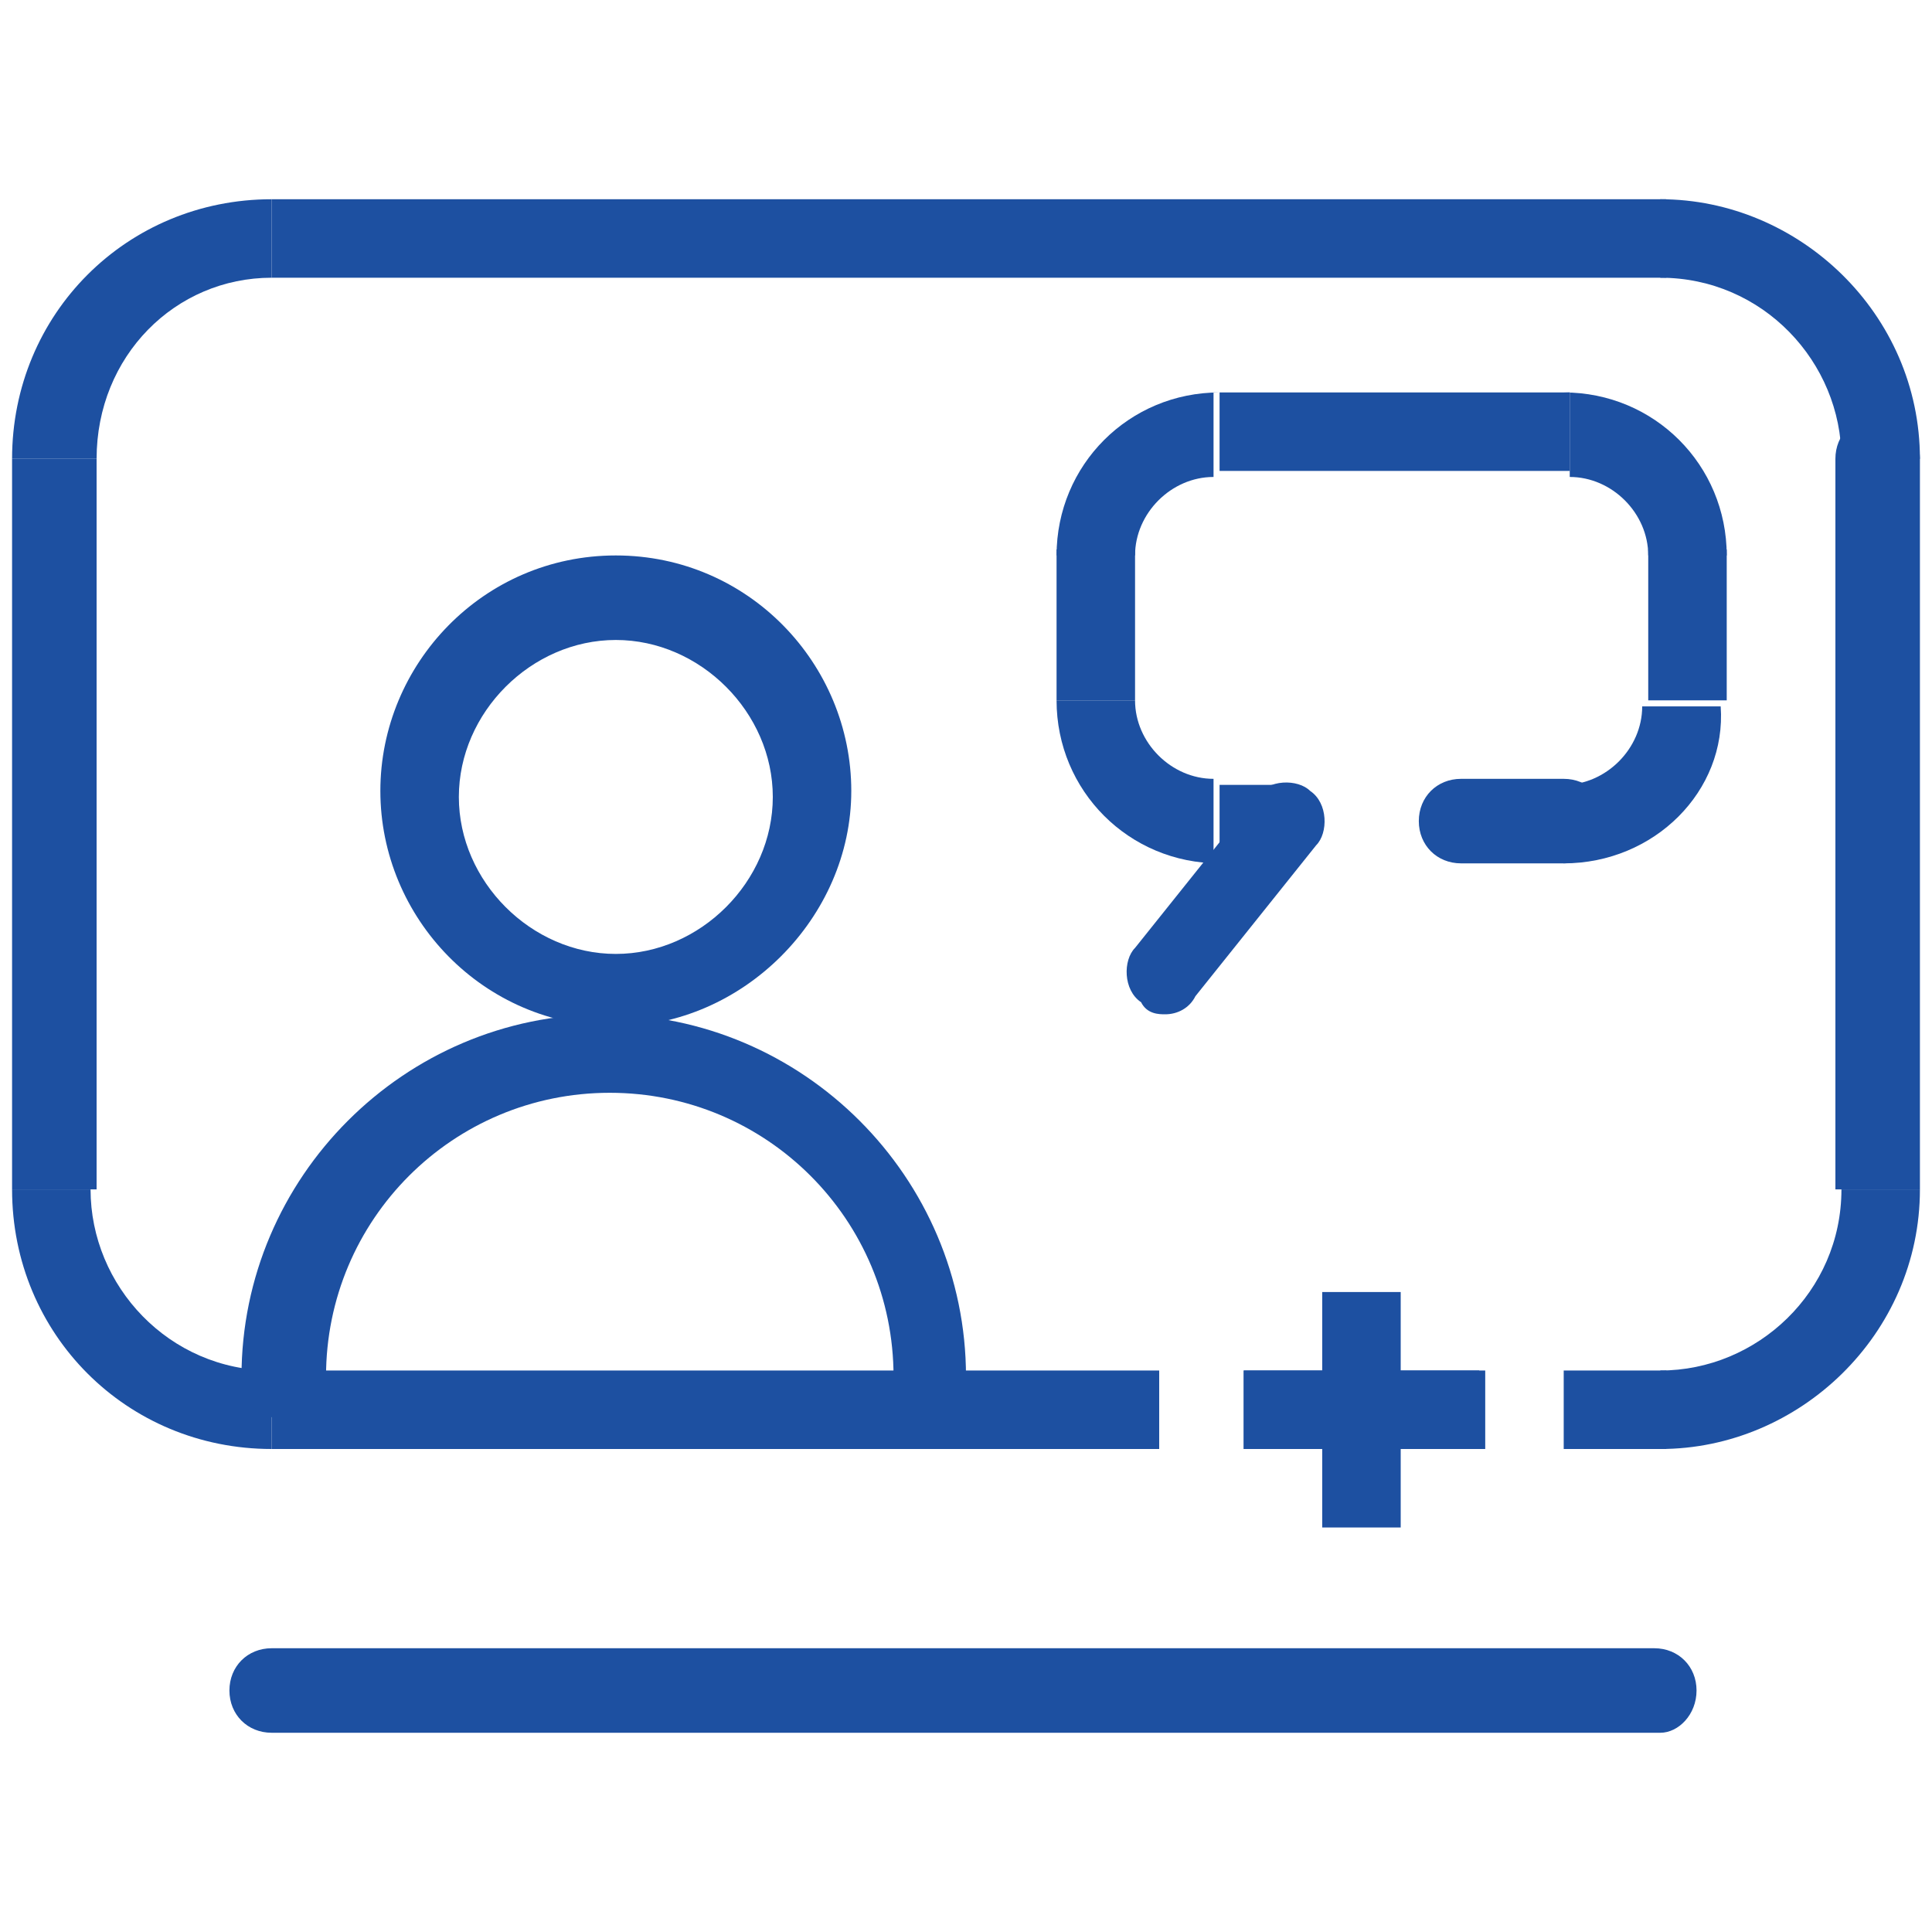 <?xml version="1.0" encoding="utf-8"?>
<!-- Generator: Adobe Illustrator 22.1.0, SVG Export Plug-In . SVG Version: 6.00 Build 0)  -->
<svg version="1.1" id="图层_1" xmlns="http://www.w3.org/2000/svg" xmlns:xlink="http://www.w3.org/1999/xlink" x="0px" y="0px"
	 viewBox="0 0 32 32" style="enable-background:new 0 0 32 32;" xml:space="preserve">
<style type="text/css">
	.st0{fill:#1D50A1;}
</style>
<g>
	<g>
		<path class="st0" d="M30.4,19.7V7.6c0-0.4,0.3-0.7,0.7-0.7c0.4,0,0.7,0.3,0.7,0.7v12.1"/>
	</g>
	<g>
		<g>
			<polyline class="st0" points="27.6,4.6 4.5,4.6 4.5,3.3 27.6,3.3 			"/>
		</g>
		<g>
			<polyline class="st0" points="0.2,19.7 0.2,7.6 1.6,7.6 1.6,19.7 			"/>
		</g>
		<g>
			<path class="st0" d="M27.5,28.7H4.5c-0.4,0-0.7-0.3-0.7-0.7s0.3-0.7,0.7-0.7h22.9c0.4,0,0.7,0.3,0.7,0.7S27.8,28.7,27.5,28.7z"/>
		</g>
		<g>
			<polygon class="st0" points="24.5,22.7 23.2,22.7 23.2,21.4 21.9,21.4 21.9,22.7 20.6,22.7 20.6,24 21.9,24 21.9,25.3 23.2,25.3 
				23.2,24 24.5,24 			"/>
		</g>
		<g>
			<g>
				<polyline class="st0" points="27.6,22.7 25.9,22.7 25.9,24 27.6,24 				"/>
			</g>
			<g>
				<rect x="20.6" y="22.7" class="st0" width="4" height="1.3"/>
			</g>
			<g>
				<polyline class="st0" points="4.5,24 19.2,24 19.2,22.7 4.5,22.7 				"/>
			</g>
		</g>
		<g>
			<path class="st0" d="M1.6,7.6H0.2c0-2.4,1.9-4.3,4.3-4.3v1.3C2.9,4.6,1.6,5.9,1.6,7.6z"/>
		</g>
		<g>
			<path class="st0" d="M31.8,7.6h-1.3c0-1.6-1.3-3-3-3V3.3C29.8,3.3,31.8,5.2,31.8,7.6z"/>
		</g>
		<g>
			<path class="st0" d="M27.5,24v-1.3c1.6,0,3-1.3,3-3h1.3C31.8,22.1,29.8,24,27.5,24z"/>
		</g>
		<g>
			<path class="st0" d="M4.5,24c-2.4,0-4.3-1.9-4.3-4.3h1.3c0,1.6,1.3,3,3,3V24z"/>
		</g>
		<g>
			<g>
				<path class="st0" d="M10.2,17c-2.2,0-3.9-1.8-3.9-3.9S8,9.2,10.2,9.2c2.2,0,3.9,1.8,3.9,3.9S12.3,17,10.2,17z M10.2,10.6
					c-1.4,0-2.6,1.2-2.6,2.6s1.2,2.6,2.6,2.6s2.6-1.2,2.6-2.6S11.6,10.6,10.2,10.6z"/>
			</g>
			<g>
				<path class="st0" d="M15.5,23.5c-0.4,0-0.7-0.3-0.7-0.7c0-2.6-2.1-4.7-4.7-4.7c-2.6,0-4.7,2.1-4.7,4.7c0,0.4-0.3,0.7-0.7,0.7
					c-0.4,0-0.7-0.3-0.7-0.7c0-3.3,2.7-6,6-6c3.3,0,6,2.7,6,6C16.2,23.2,15.9,23.5,15.5,23.5z"/>
			</g>
		</g>
		<g>
			<g>
				<g>
					<g>
						<rect x="20.2" y="6.5" class="st0" width="5.8" height="1.3"/>
					</g>
					<g>
						<path class="st0" d="M20.2,14.3c-1.5,0-2.7-1.2-2.7-2.7h1.3c0,0.7,0.6,1.3,1.3,1.3V14.3z"/>
					</g>
					<g>
						<rect x="17.5" y="9.1" class="st0" width="1.3" height="2.5"/>
					</g>
					<g>
						<path class="st0" d="M25.9,14.3V13c0.7,0,1.3-0.6,1.3-1.3h1.3C28.6,13.1,27.4,14.3,25.9,14.3z"/>
					</g>
					<g>
						<rect x="20.2" y="13" class="st0" width="1.2" height="1.3"/>
					</g>
					<g>
						<path class="st0" d="M20.2,6.5c-1.5,0-2.7,1.2-2.7,2.7h1.3c0-0.7,0.6-1.3,1.3-1.3V6.5z"/>
					</g>
					<g>
						<path class="st0" d="M25.9,6.5c1.5,0,2.7,1.2,2.7,2.7h-1.3c0-0.7-0.6-1.3-1.3-1.3V6.5z"/>
					</g>
					<g>
						<g>
							<rect x="27.3" y="9.1" class="st0" width="1.3" height="2.5"/>
						</g>
					</g>
					<g>
						<path class="st0" d="M25.9,14.3h-1.7c-0.4,0-0.7-0.3-0.7-0.7c0-0.4,0.3-0.7,0.7-0.7h1.7c0.4,0,0.7,0.3,0.7,0.7
							C26.6,14,26.3,14.3,25.9,14.3z"/>
					</g>
				</g>
			</g>
			<g>
				<path class="st0" d="M19.3,16.8c-0.1,0-0.3,0-0.4-0.2c-0.3-0.2-0.3-0.7-0.1-0.9l2-2.5c0.2-0.3,0.7-0.3,0.9-0.1
					c0.3,0.2,0.3,0.7,0.1,0.9l-2,2.5C19.7,16.7,19.5,16.8,19.3,16.8z"/>
			</g>
		</g>
	</g>
</g>
</svg>
